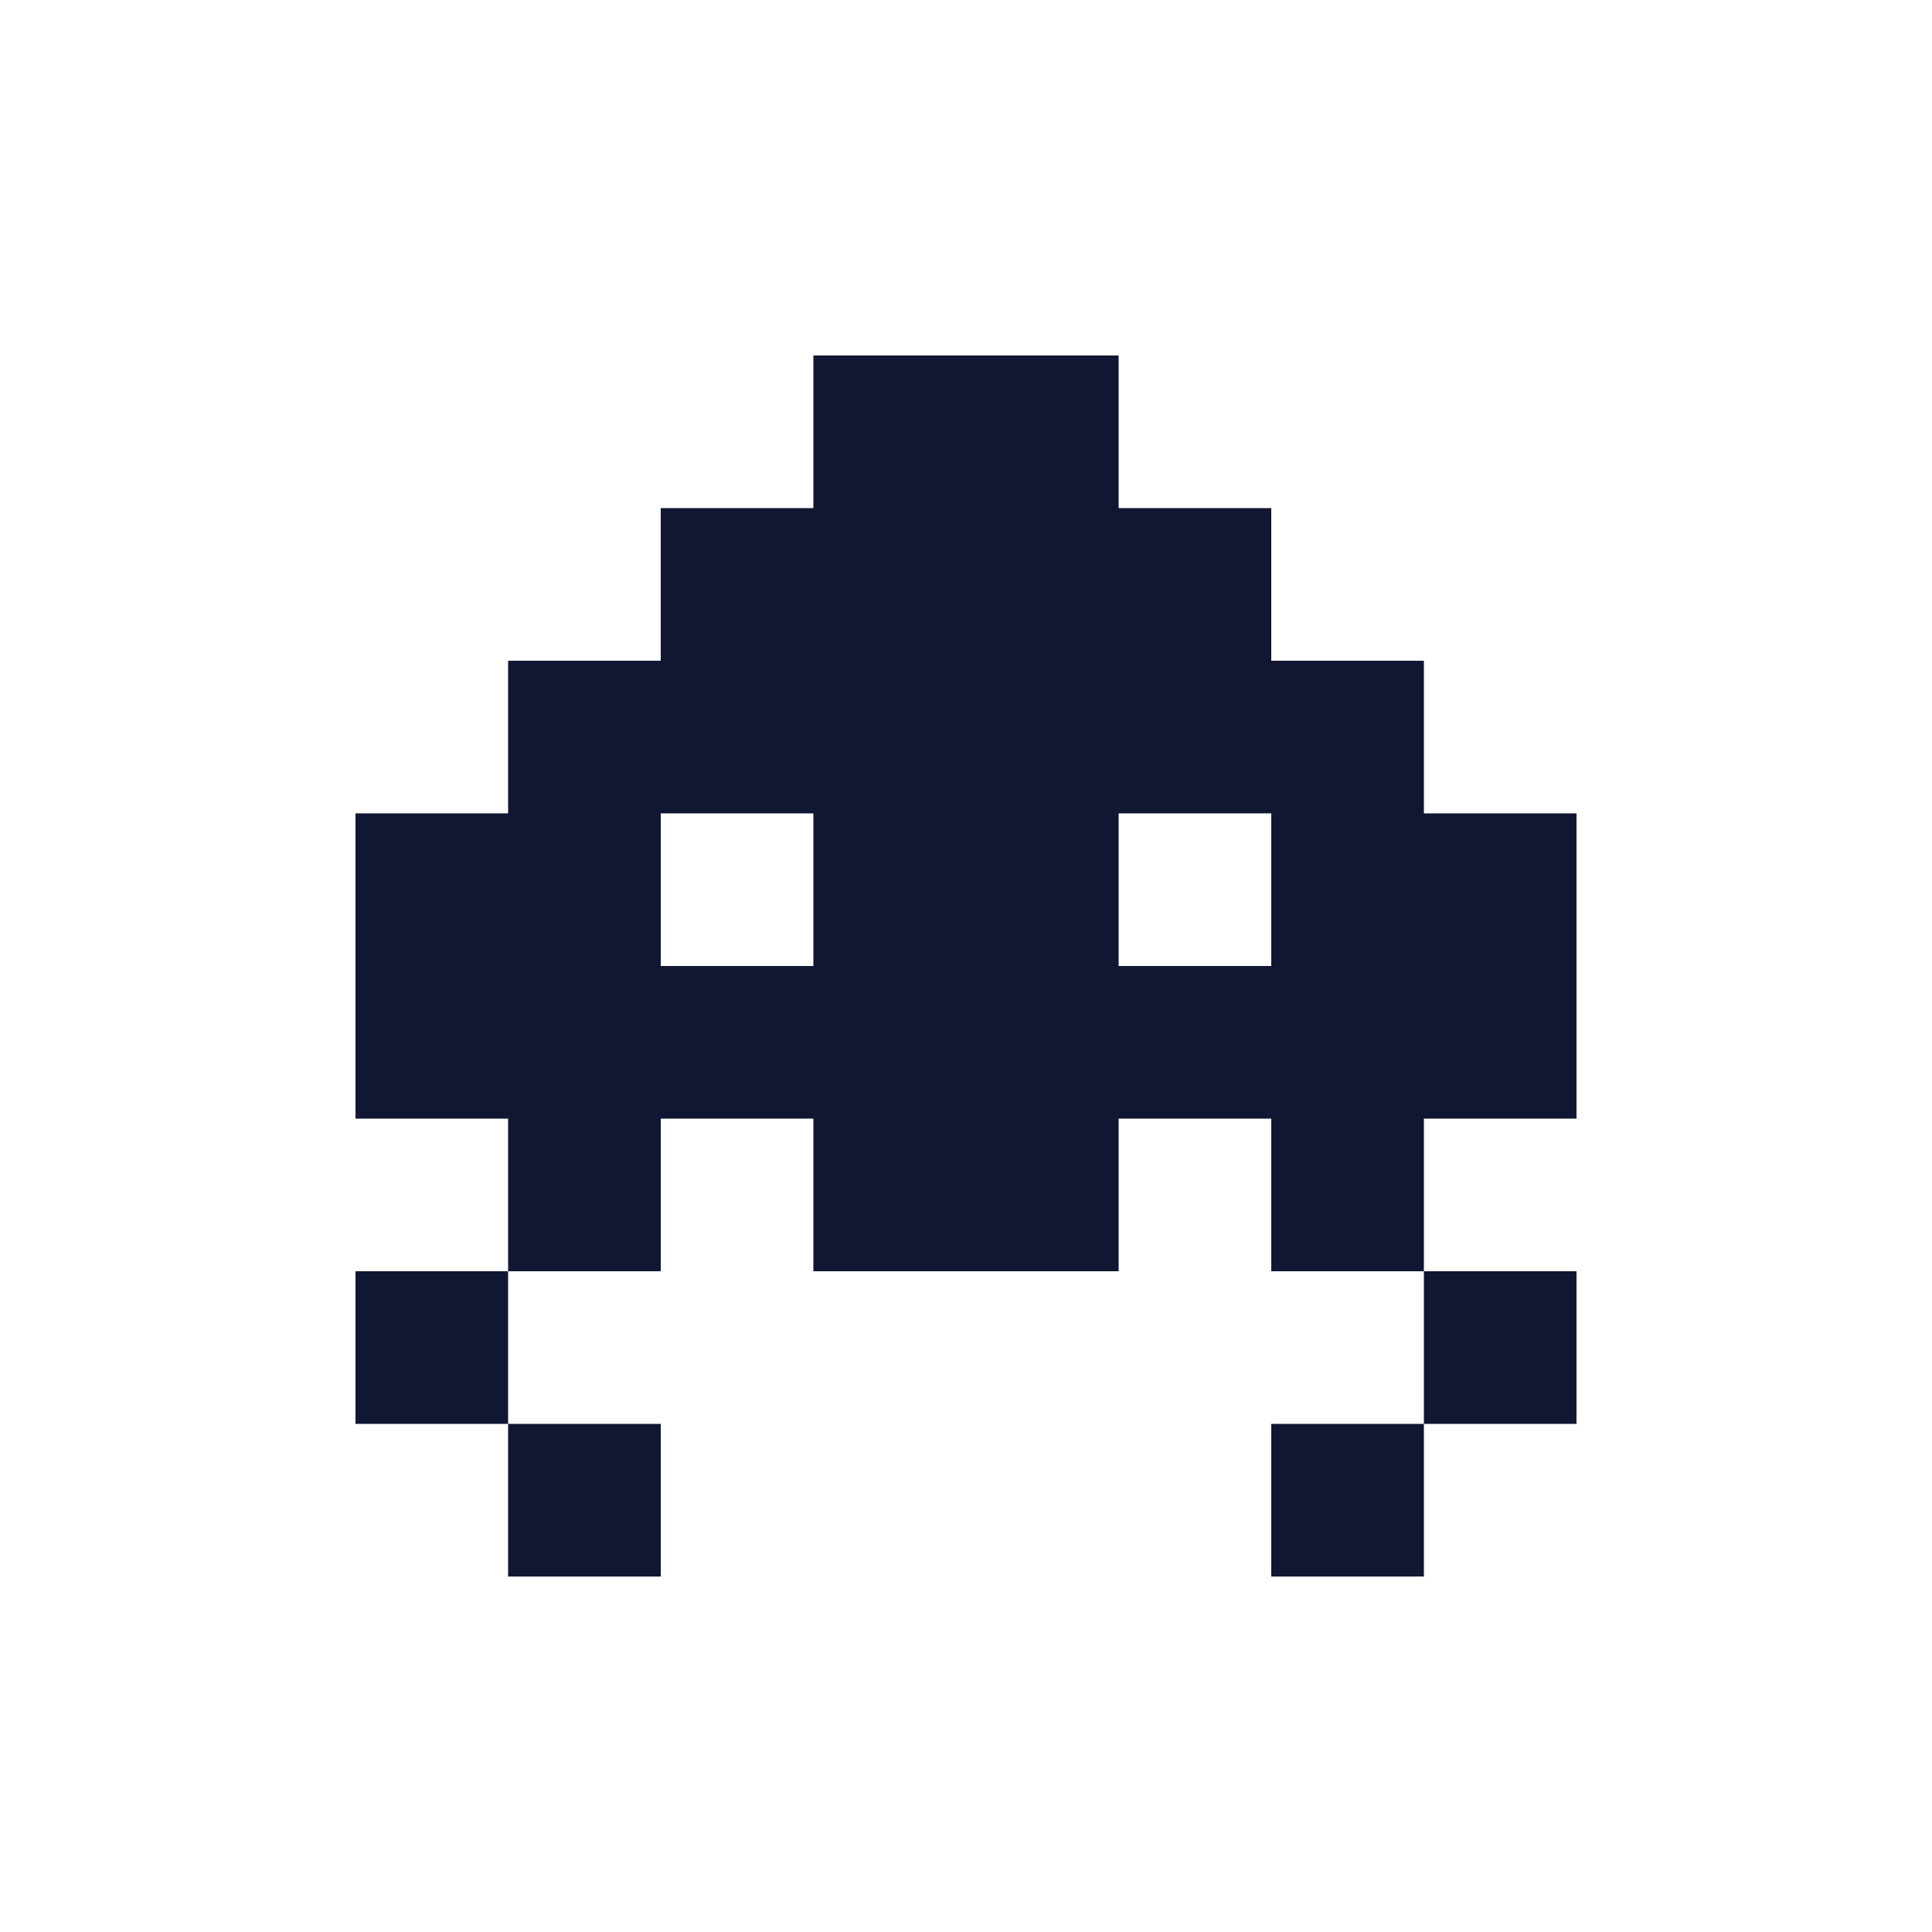 <svg width="300" height="300" viewBox="0 0 300 300" fill="none" xmlns="http://www.w3.org/2000/svg">
<path d="M221.1 221.1H197.4V244.8H221.1V221.1Z" fill="#111732"/>
<path d="M102.6 221.1H78.9V244.8H102.6V221.1Z" fill="#111732"/>
<path d="M78.9 197.4H55.2V221.1H78.9V197.4Z" fill="#111732"/>
<path d="M244.8 197.4H221.1V221.1H244.8V197.4Z" fill="#111732"/>
<path d="M221.1 126.3V102.6H197.4V78.9H173.7V55.2H150H126.3V78.9H102.6V102.6H78.9V126.3H55.2V150V173.7H78.9V197.4H102.6V173.7H126.3V197.4H150H173.7V173.7H197.4V197.4H221.1V173.7H244.8V150V126.3H221.1ZM102.6 150V126.3H126.3V150H102.6ZM173.7 150V126.3H197.4V150H173.7Z" fill="#111732"/>
</svg>
